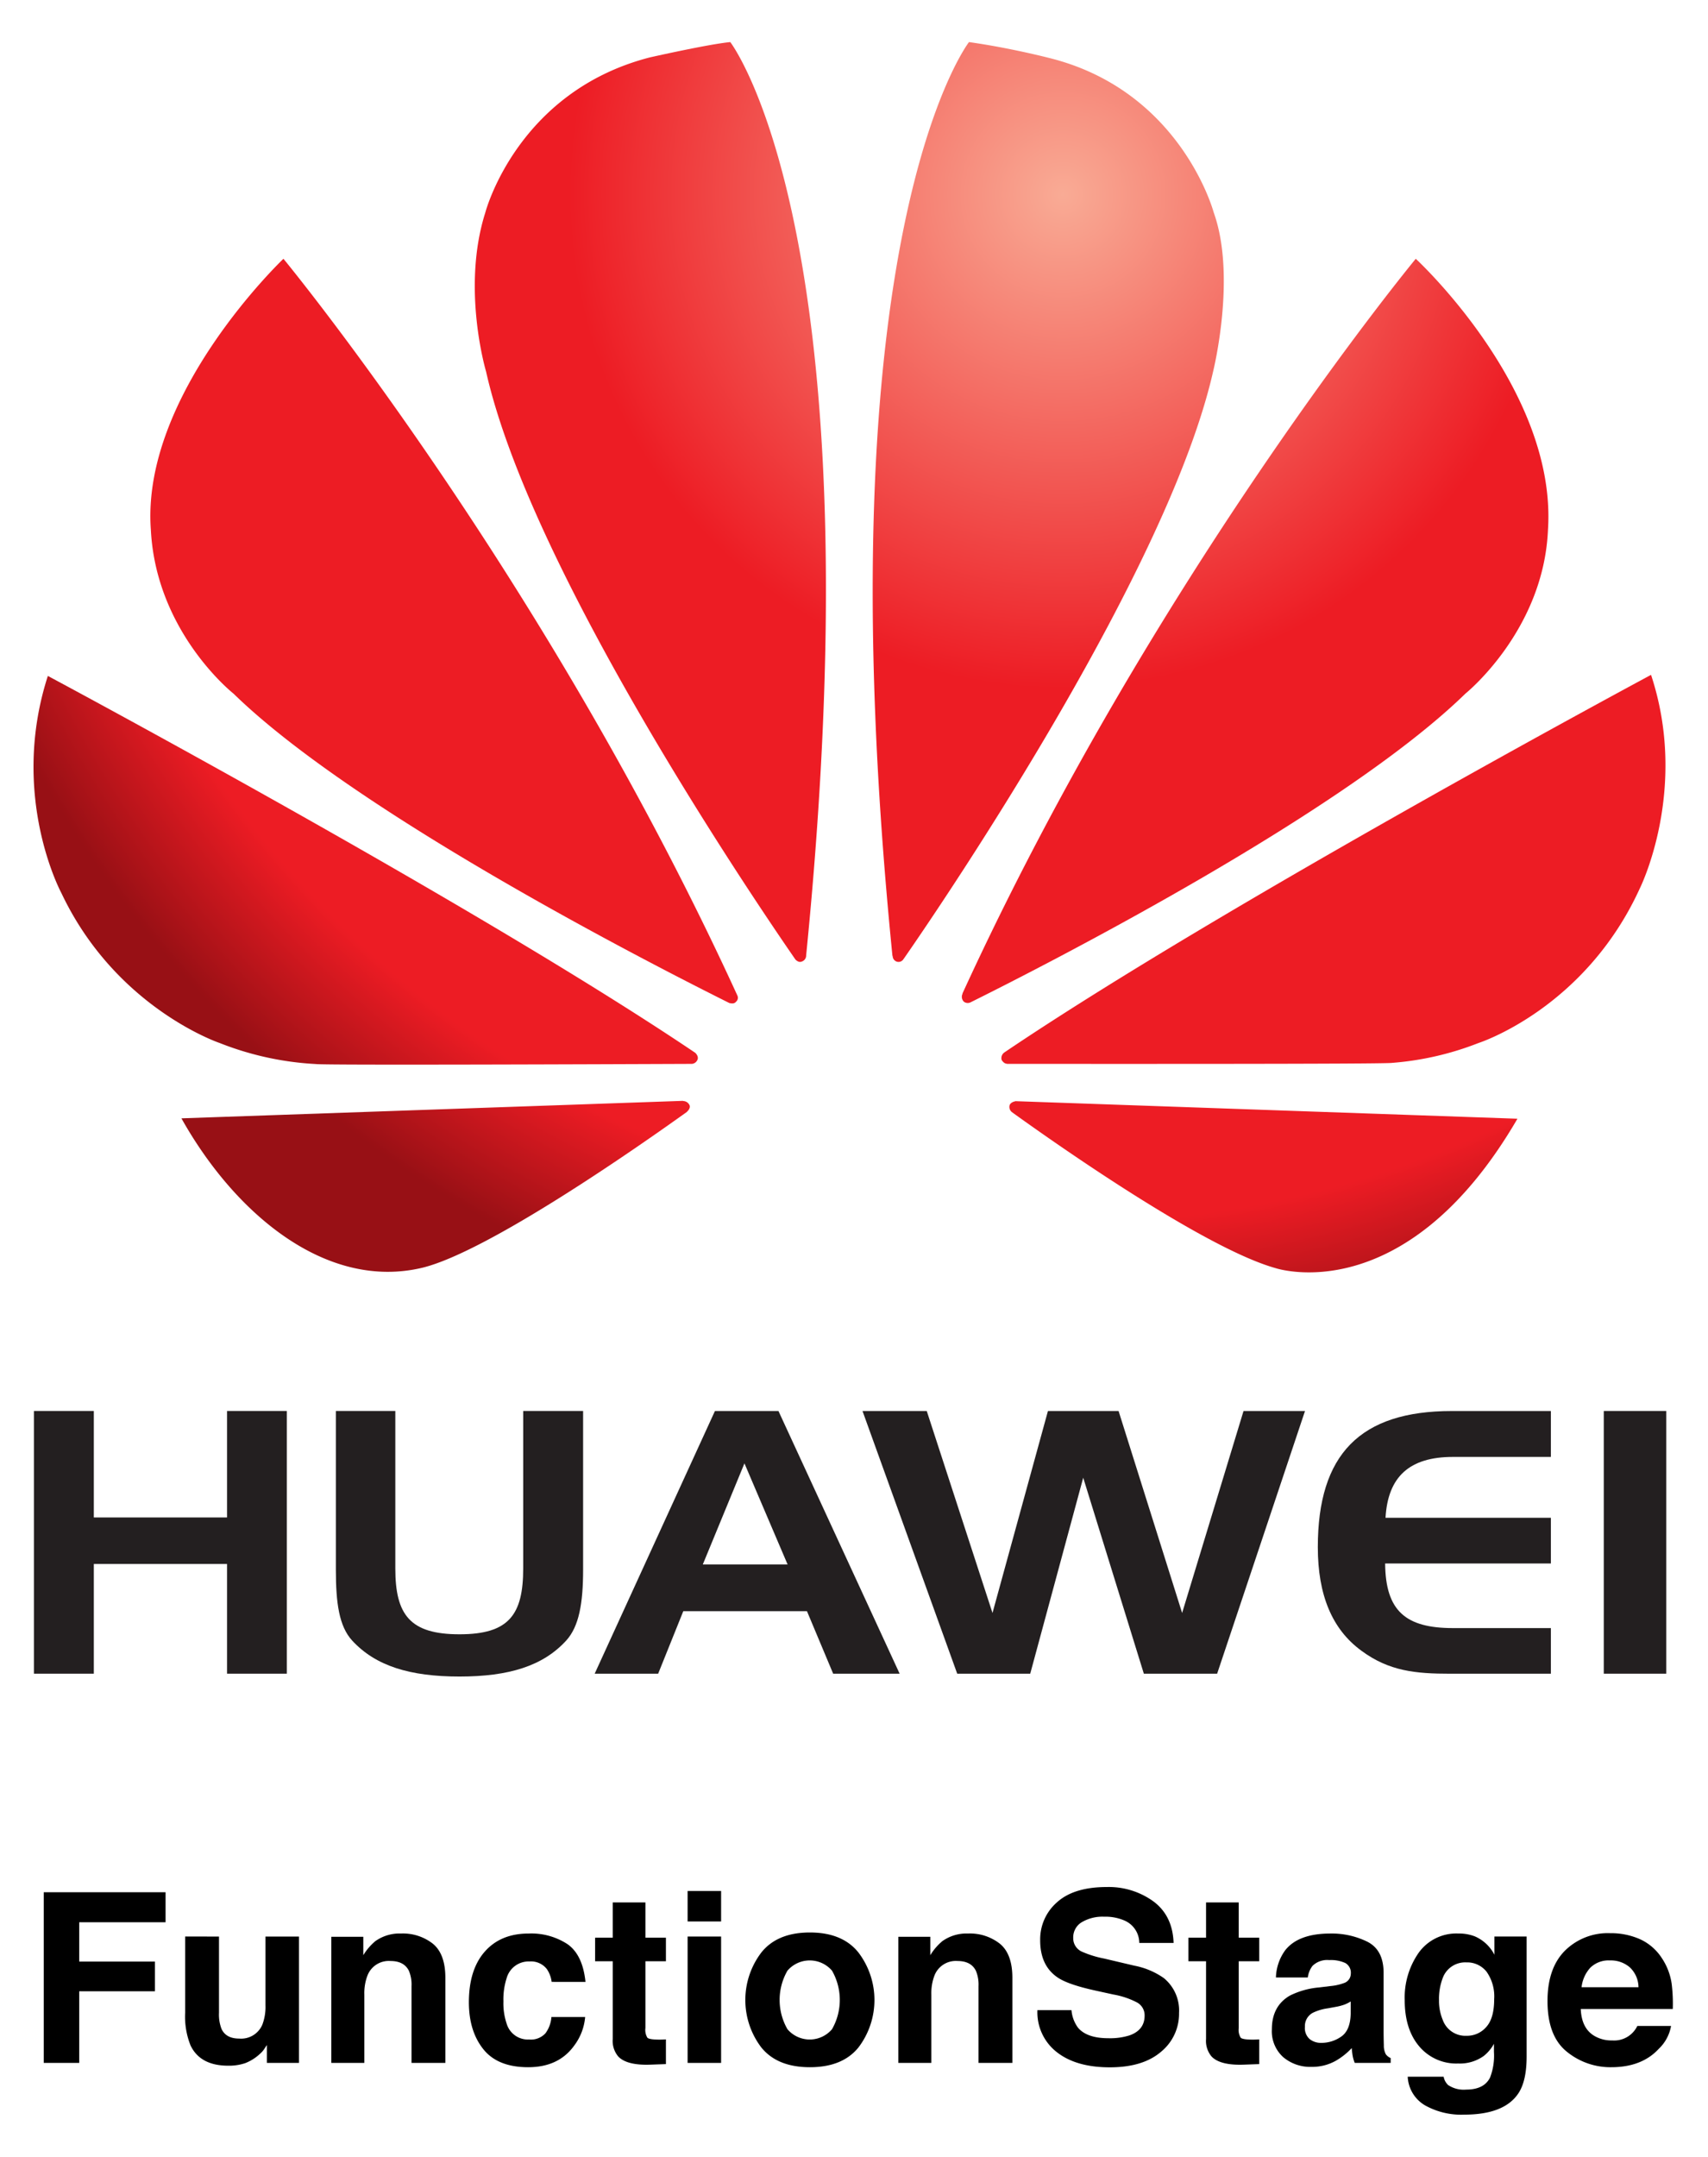 <svg id="Layer_1" data-name="Layer 1" xmlns="http://www.w3.org/2000/svg" xmlns:xlink="http://www.w3.org/1999/xlink" viewBox="19.555 -8.324 380.64 480.48"><defs><style>.cls-1{fill:#231f20;}.cls-2{fill:url(#radial-gradient);}.cls-3{fill:url(#radial-gradient-2);}.cls-4{fill:url(#radial-gradient-3);}.cls-5{fill:url(#radial-gradient-4);}.cls-6{fill:url(#radial-gradient-5);}.cls-7{fill:url(#radial-gradient-6);}.cls-8{fill:url(#radial-gradient-7);}.cls-9{fill:url(#radial-gradient-8);}</style><radialGradient id="radial-gradient" cx="-279.171" cy="384.232" r="1.261" gradientTransform="matrix(207.998, 0, 0, -207.998, 58323.319, 79954.255)" gradientUnits="userSpaceOnUse"><stop offset="0" stop-color="#f9ab95"/><stop offset="0.42" stop-color="#ed1c24"/><stop offset="0.427" stop-color="#ed1c24"/><stop offset="0.873" stop-color="#ed1c24"/><stop offset="1" stop-color="#981015"/></radialGradient><radialGradient id="radial-gradient-2" cx="-279.171" cy="384.232" r="1.261" gradientTransform="matrix(208.02, 0, 0, -208.02, 58329.465, 79962.565)" xlink:href="#radial-gradient"/><radialGradient id="radial-gradient-3" cx="-279.17" cy="384.232" r="1.261" gradientTransform="matrix(207.965, 0, 0, -207.965, 58313.873, 79941.364)" xlink:href="#radial-gradient"/><radialGradient id="radial-gradient-4" cx="-279.17" cy="384.232" r="1.261" gradientTransform="matrix(207.966, 0, 0, -207.966, 58314.322, 79941.967)" xlink:href="#radial-gradient"/><radialGradient id="radial-gradient-5" cx="-279.172" cy="384.231" r="1.261" gradientTransform="matrix(208.204, 0, 0, -208.204, 58381.237, 80033.274)" xlink:href="#radial-gradient"/><radialGradient id="radial-gradient-6" cx="-279.172" cy="384.231" r="1.261" gradientTransform="matrix(208.166, 0, 0, -208.166, 58370.562, 80018.719)" xlink:href="#radial-gradient"/><radialGradient id="radial-gradient-7" cx="-279.172" cy="384.231" r="1.261" gradientTransform="matrix(208.194, 0, 0, -208.194, 58378.431, 80029.409)" xlink:href="#radial-gradient"/><radialGradient id="radial-gradient-8" cx="-279.172" cy="384.231" r="1.261" gradientTransform="matrix(208.208, 0, 0, -208.208, 58382.149, 80034.499)" xlink:href="#radial-gradient"/></defs><title>huawei-function-stage</title><path d="M29.305,413.216h27.148v6.69H37.209v8.757H54.076V435.276H37.209v15.963H29.305Z"/><path d="M68.36,423.084v16.971a8.924,8.924,0,0,0,.565,3.616Q69.928,445.815,72.858,445.814a5.138,5.138,0,0,0,5.141-3.048,11.085,11.085,0,0,0,.719-4.365V423.084h7.465v28.155H79.028v-3.978q-.103.129-.515.774a5.179,5.179,0,0,1-.979,1.137,10.223,10.223,0,0,1-3.335,2.118,11.342,11.342,0,0,1-3.774.568q-6.233,0-8.397-4.495a17.235,17.235,0,0,1-1.21-7.31v-16.971Z"/><path d="M116.042,424.698q2.765,2.287,2.765,7.582v18.959h-7.542v-17.125a7.867,7.867,0,0,0-.59-3.41q-1.077-2.169-4.103-2.17a5.085,5.085,0,0,0-5.103,3.178,10.976,10.976,0,0,0-.718,4.287v15.24H93.39V423.135h7.129v4.107a12.492,12.492,0,0,1,2.675-3.126,9.271,9.271,0,0,1,5.736-1.704A10.796,10.796,0,0,1,116.042,424.698Z"/><path d="M142.493,433.183a6.511,6.511,0,0,0-1.062-2.841,4.454,4.454,0,0,0-3.857-1.705,5.08,5.08,0,0,0-5.102,3.693,15.339,15.339,0,0,0-.725,5.205,14.098,14.098,0,0,0,.725,4.973,4.924,4.924,0,0,0,4.972,3.513,4.388,4.388,0,0,0,3.677-1.395,6.936,6.936,0,0,0,1.32-3.616h7.517a12.306,12.306,0,0,1-2.43,6.354q-3.466,4.831-10.265,4.831-6.801,0-10.007-4.03-3.207-4.028-3.206-10.448,0-7.245,3.542-11.274,3.542-4.03,9.773-4.029a14.73,14.73,0,0,1,8.675,2.376q3.374,2.377,3.995,8.395Z"/><path d="M152.179,428.586v-5.243H156.106v-7.853h7.284v7.853h4.571v5.243h-4.571v14.879a3.349,3.349,0,0,0,.438,2.156q.439.426,2.687.427.335,0,.711-.014c.249-.008.494-.021.735-.038v5.502l-3.486.129q-5.218.18-7.13-1.809a5.384,5.384,0,0,1-1.239-3.9v-17.332Z"/><path d="M180.257,419.726h-7.465v-6.794h7.465Zm-7.465,3.357h7.465v28.155h-7.465Z"/><path d="M210.866,447.795q-3.564,4.4-10.823,4.4-7.258,0-10.822-4.4a17.468,17.468,0,0,1,0-21.149q3.564-4.465,10.822-4.465t10.823,4.465a17.468,17.468,0,0,1,0,21.149Zm-5.89-4.068a13.138,13.138,0,0,0,0-13.038,6.542,6.542,0,0,0-9.932,0,13.061,13.061,0,0,0,0,13.038,6.52,6.52,0,0,0,9.932,0Z"/><path d="M242.403,424.698q2.766,2.287,2.766,7.582v18.959h-7.543v-17.125a7.86,7.86,0,0,0-.59-3.41q-1.077-2.169-4.103-2.17a5.086,5.086,0,0,0-5.103,3.178,10.986,10.986,0,0,0-.718,4.287v15.24h-7.361V423.135h7.129v4.107a12.492,12.492,0,0,1,2.675-3.126,9.274,9.274,0,0,1,5.736-1.704A10.795,10.795,0,0,1,242.403,424.698Z"/><path d="M258.341,439.486a7.721,7.721,0,0,0,1.45,3.9q1.979,2.351,6.778,2.351a14.561,14.561,0,0,0,4.668-.62q3.403-1.188,3.402-4.417a3.256,3.256,0,0,0-1.666-2.919,18.108,18.108,0,0,0-5.286-1.782l-4.122-.903q-6.078-1.343-8.35-2.919-3.85-2.635-3.849-8.24a10.944,10.944,0,0,1,3.765-8.498q3.766-3.384,11.062-3.384a16.96,16.96,0,0,1,10.394,3.19q4.301,3.19,4.511,9.26h-7.646a5.45,5.45,0,0,0-3.071-4.882,10.527,10.527,0,0,0-4.74-.956,9.026,9.026,0,0,0-5.031,1.24,3.921,3.921,0,0,0-1.88,3.461,3.265,3.265,0,0,0,1.854,3.048,22.99,22.99,0,0,0,5.059,1.576l6.682,1.575a17.019,17.019,0,0,1,6.585,2.764,9.317,9.317,0,0,1,3.404,7.775,10.924,10.924,0,0,1-4.034,8.666q-4.034,3.448-11.396,3.448-7.519,0-11.827-3.396a11.239,11.239,0,0,1-4.308-9.338Z"/><path d="M284.404,428.586v-5.243h3.927v-7.853h7.284v7.853H300.186v5.243h-4.571v14.879a3.349,3.349,0,0,0,.438,2.156q.439.426,2.687.427.335,0,.711-.014c.249-.008.494-.021.735-.038v5.502l-3.486.129q-5.218.18-7.13-1.809a5.384,5.384,0,0,1-1.239-3.9v-17.332Z"/><path d="M316.065,434.114a11.663,11.663,0,0,0,2.94-.646,2.214,2.214,0,0,0,1.587-2.092,2.475,2.475,0,0,0-1.218-2.39,7.702,7.702,0,0,0-3.573-.658,4.692,4.692,0,0,0-3.744,1.291,5.326,5.326,0,0,0-1.048,2.583h-7.104a10.778,10.778,0,0,1,2.075-6.07q2.933-3.719,10.066-3.719a17.946,17.946,0,0,1,8.249,1.834q3.606,1.834,3.605,6.922v12.915q0,1.343.052,3.255a4.086,4.086,0,0,0,.439,1.963,2.634,2.634,0,0,0,1.085.853v1.085h-8.008a8.194,8.194,0,0,1-.465-1.602q-.129-.749-.206-1.705a15.183,15.183,0,0,1-3.534,2.815,10.669,10.669,0,0,1-5.403,1.369,9.323,9.323,0,0,1-6.353-2.183,7.76,7.76,0,0,1-2.507-6.187q0-5.191,4.033-7.517a18.022,18.022,0,0,1,6.505-1.808Zm4.501,3.435a8.127,8.127,0,0,1-1.427.711,12.114,12.114,0,0,1-1.977.504l-1.676.31a10.991,10.991,0,0,0-3.384,1.008,3.359,3.359,0,0,0-1.739,3.125,3.261,3.261,0,0,0,1.062,2.725,4.03,4.03,0,0,0,2.583.84,7.693,7.693,0,0,0,4.445-1.395q2.033-1.395,2.111-5.089Z"/><path d="M348.261,423.058a8.834,8.834,0,0,1,4.334,4.081v-4.056h7.181v26.709q0,5.449-1.834,8.214-3.151,4.752-12.088,4.753a16.473,16.473,0,0,1-8.809-2.118,7.816,7.816,0,0,1-3.771-6.328h8.008a3.314,3.314,0,0,0,1.008,1.859,6.215,6.215,0,0,0,4.003,1.008q3.979,0,5.321-2.661a13.485,13.485,0,0,0,.878-5.734v-1.808a8.988,8.988,0,0,1-2.272,2.712,9.143,9.143,0,0,1-5.709,1.679,10.802,10.802,0,0,1-8.666-3.81q-3.242-3.81-3.241-10.319a17.411,17.411,0,0,1,3.121-10.552,10.309,10.309,0,0,1,8.849-4.274A9.668,9.668,0,0,1,348.261,423.058Zm2.508,20.187q1.774-1.951,1.774-6.213a9.535,9.535,0,0,0-1.685-6.096,5.498,5.498,0,0,0-4.514-2.092,5.321,5.321,0,0,0-5.325,3.642,12.963,12.963,0,0,0-.771,4.778,10.945,10.945,0,0,0,.823,4.366,5.364,5.364,0,0,0,5.351,3.564A5.655,5.655,0,0,0,350.769,443.245Z"/><path d="M384.995,423.654a11.456,11.456,0,0,1,4.865,4.165,13.83,13.83,0,0,1,2.243,5.821,35.879,35.879,0,0,1,.242,5.588H371.839q.171,4.236,2.944,5.94a7.482,7.482,0,0,0,4.06,1.06,5.72,5.72,0,0,0,5.603-3.229h7.516a9.188,9.188,0,0,1-2.729,5.089q-3.782,4.107-10.592,4.107a15.346,15.346,0,0,1-9.917-3.465q-4.298-3.463-4.297-11.271,0-7.315,3.879-11.22a13.572,13.572,0,0,1,10.068-3.904A16.037,16.037,0,0,1,384.995,423.654Zm-11.013,6.359a7.653,7.653,0,0,0-1.962,4.358h12.684a6.148,6.148,0,0,0-1.962-4.449,6.45,6.45,0,0,0-4.366-1.518A5.836,5.836,0,0,0,373.982,430.013Z"/><g id="layer1"><g id="g3348"><path id="path3350" class="cls-1" d="M40.464,329.725H70.153V306.005H83.469v58.522H70.153v-24.44H40.464v24.44H27.114V306.005H40.464Z"/></g><g id="g3352"><g id="g3354"><g id="g3360"><path id="path3362" class="cls-1" d="M107.654,341.074c0,10.345,3.263,14.678,14.301,14.678,11.004,0,14.198-4.333,14.198-14.678V306.006H149.504V341.382c0,7.467-.908,12.614-3.751,15.748-5.181,5.686-12.794,8.032-23.798,8.032-11.038,0-18.703-2.346-23.935-8.032-2.894-3.177-3.614-8.324-3.614-15.748V306.006h13.248Z"/></g><g id="g3364"><path id="path3366" class="cls-1" d="M176.178,340.196h18.899l-9.617-22.522Zm16.861-34.185,27.009,58.522H205.233L199.393,350.609H171.828l-5.6,13.924H152.08l26.803-58.522Z"/></g><g id="g3368"><path id="path3370" class="cls-1" d="M226.087,306.009l14.652,44.992,12.357-44.992h15.74L283,351.001l13.684-44.992h13.701L290.801,364.531H274.47l-13.513-43.656-11.809,43.656H232.878l-21.109-58.522Z"/></g><g id="g3372"><path id="path3374" class="cls-1" d="M328.329,329.801h36.848v10.173h-36.934c.086,10.559,4.564,14.395,15.106,14.395h21.828v10.165H342.716c-7.647,0-13.599-.557-19.773-5.129-6.56-4.787-9.702-12.485-9.702-23.061,0-20.689,9.42-30.332,29.861-30.332h22.076v10.225H343.349c-9.668,0-14.498,4.393-15.02,13.564"/></g><path id="path3376" class="cls-1" d="M376.969,306.005h13.916v58.523H376.969Z"/></g></g><g id="g3378"><g id="g3380"><g id="g3386"><g id="g3388"><path id="path3402" class="cls-2" d="M53.178,109.766c1.199,22.873,18.42,36.437,18.42,36.437h0c27.745,27.035,94.917,61.151,110.502,68.927h0c.206.017,1.019.308,1.49-.3h0a1.157,1.157,0,0,0,.317-1.327h0c-42.74-93.375-101.185-164.178-101.185-164.178h0S50.909,79.528,53.178,109.766"/></g></g></g></g><g id="g3404"><g id="g3406"><g id="g3412"><g id="g3414"><path id="path3428" class="cls-3" d="M59.986,240.811C72.103,262.417,92.535,279.227,113.807,274.063h0c14.703-3.674,47.921-26.863,58.873-34.716h0l-.034-.009c.856-.745.608-1.379.608-1.379h0a1.59,1.59,0,0,0-1.473-1.002h0v-.043L59.986,240.811Z"/></g></g></g></g><g id="g3430"><g id="g3432"><g id="g3438"><g id="g3440"><path id="path3454" class="cls-4" d="M33.234,190.621c12.126,25.639,35.29,33.415,35.29,33.415h0a67.852,67.852,0,0,0,21.374,4.676h0c1.67.3,66.495.034,83.853-.034h0a1.457,1.457,0,0,0,1.156-.754h0c.539-.873-.402-1.696-.402-1.696h0v-.009c-49.103-33.106-144.285-83.964-144.285-83.964h0c-8.658,26.778,3.014,48.366,3.014,48.366"/></g></g></g></g><g id="g3456"><g id="g3458"><g id="g3464"><g id="g3466"><path id="path3480" class="cls-5" d="M164.323,4.478c-29.604,7.656-36.6,34.511-36.6,34.511h0c-5.395,16.904.154,35.453.154,35.453h0c9.848,43.853,58.488,115.872,68.953,131.003h0c.754.745,1.31.462,1.31.462h0a1.396,1.396,0,0,0,1.07-1.379h0C215.266,43.69,182.306,1.053,182.306,1.053h0c-4.855.454-17.983,3.425-17.983,3.425"/></g></g></g></g><g id="g3482"><g id="g3484"><g id="g3490"><g id="g3492"><path id="path3506" class="cls-6" d="M218.443,204.631h.051a1.33,1.33,0,0,0,.856,1.25h0a1.292,1.292,0,0,0,1.601-.625h0v.026c10.756-15.491,59.062-87.184,68.953-130.84h0s5.275-21.152.128-35.453h0s-7.279-27.274-36.934-34.468h0s-8.546-2.201-17.598-3.468h0S202.37,43.716,218.443,204.631"/></g></g></g></g><g id="g3508"><g id="g3510"><g id="g3516"><g id="g3518"><path id="path3532" class="cls-7" d="M245.812,237.018s-.993.137-1.259.873h0a1.452,1.452,0,0,0,.445,1.473h0v.017c10.661,7.69,43.091,30.366,58.745,34.776h0s28.902,9.848,53.984-33.26h0L245.812,236.984v.034Z"/></g></g></g></g><g id="g3534"><g id="g3536"><g id="g3542"><g id="g3544"><path id="path3558" class="cls-8" d="M243.329,226.168v.009a1.513,1.513,0,0,0-.548,1.627h0s.471.831,1.13.831h0v.043c17.581,0,84.187.068,85.891-.223h0a66.677,66.677,0,0,0,19.233-4.419h0s23.686-7.553,35.966-34.451h0s10.978-21.948,2.501-47.57h0s-95.054,50.978-144.174,84.153"/></g></g></g></g><g id="g3560"><g id="g3562"><g id="g3568"><g id="g3570"><path id="path3584" class="cls-9" d="M234.029,213.04h.051a1.526,1.526,0,0,0,.283,1.79h0a1.426,1.426,0,0,0,1.507.129h0c16.031-7.964,82.654-41.849,110.254-68.756h0s17.478-14.036,18.411-36.566h0c2.012-31.325-29.467-60.312-29.467-60.312h0S276.726,119.922,234.029,213.041"/></g></g></g></g></g></svg>